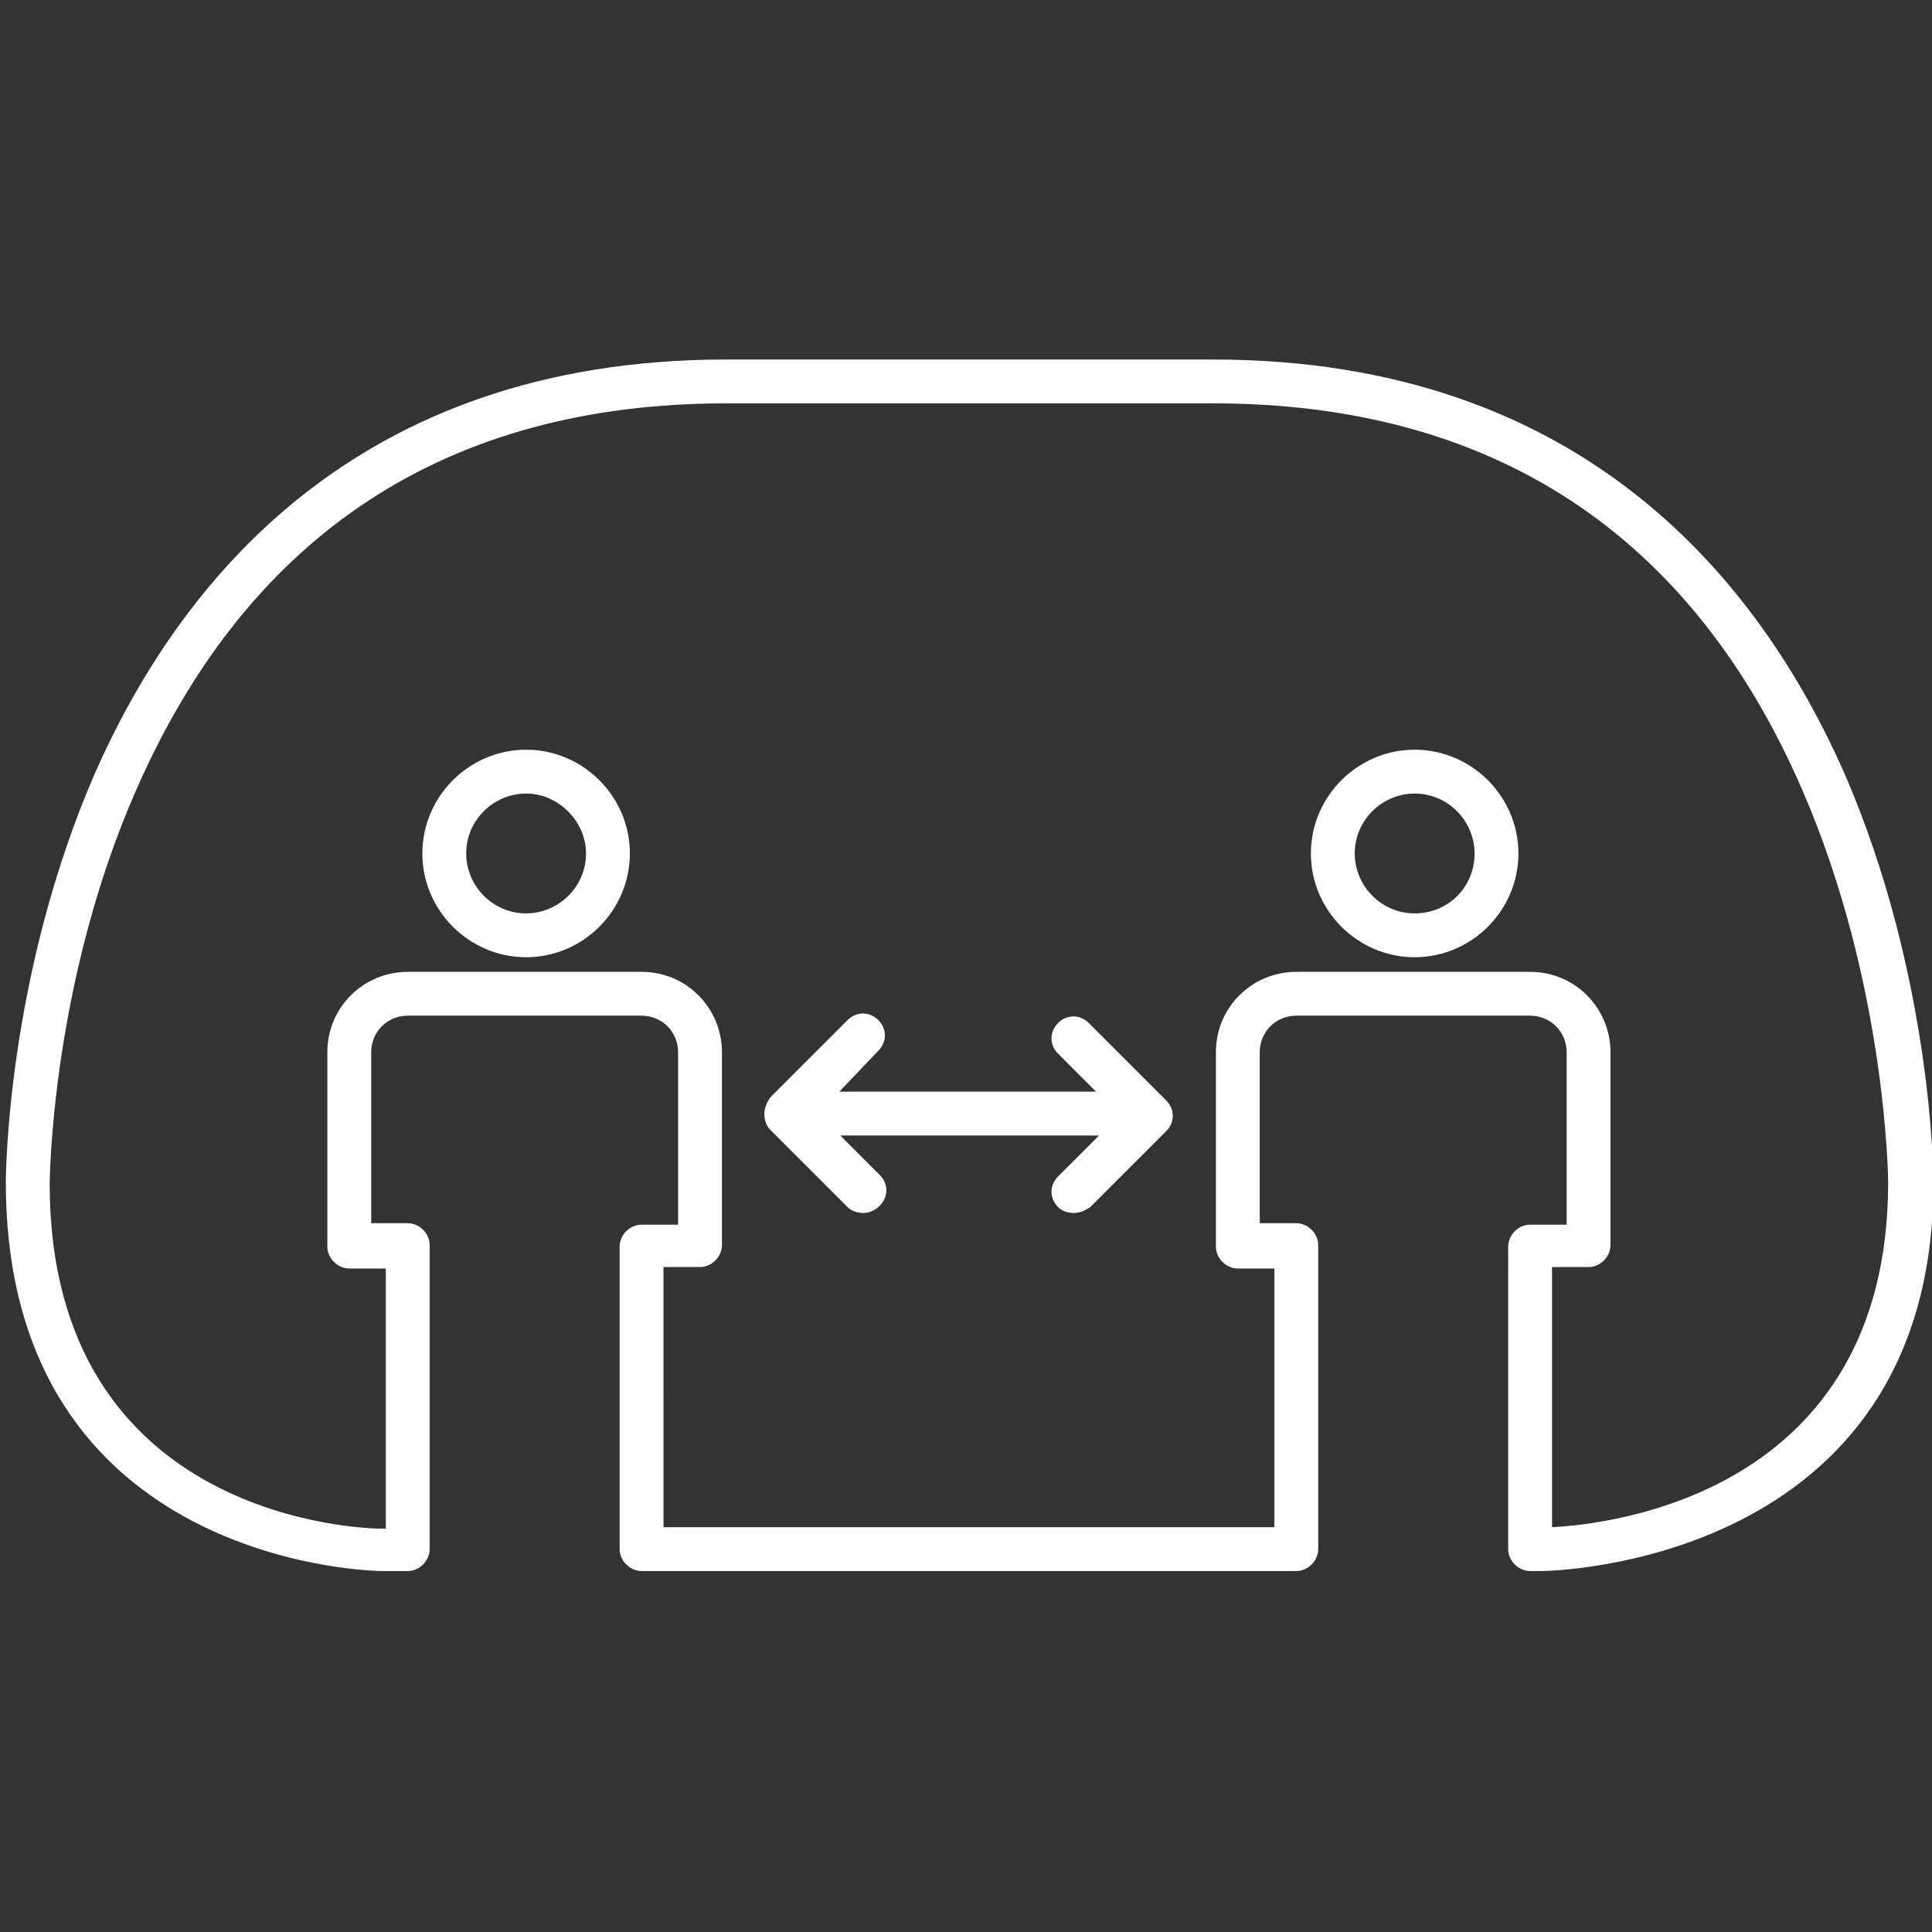<?xml version="1.0" encoding="utf-8"?>
<!-- Generator: Adobe Illustrator 24.3.0, SVG Export Plug-In . SVG Version: 6.00 Build 0)  -->
<svg version="1.1" id="Layer_19" xmlns="http://www.w3.org/2000/svg" xmlns:xlink="http://www.w3.org/1999/xlink" x="0px" y="0px"
	 viewBox="0 0 132.2 132.2" style="enable-background:new 0 0 132.2 132.2;" xml:space="preserve">
<rect x="0" y="0" width="132.2" height="132.2" fill="#333333" stroke="none"/>
<style type="text/css">
	.st0{fill:#FFFFFF;}
</style>
<g>
	<g>
		<g>
			<path class="st0" d="M36,65.5c-3.9,0-7.1-3.2-7.1-7.1s3.2-7.1,7.1-7.1s7.1,3.2,7.1,7.1S39.9,65.5,36,65.5z M36,54.3
				c-2.2,0-4.1,1.8-4.1,4.1c0,2.2,1.8,4.1,4.1,4.1c2.2,0,4.1-1.8,4.1-4.1C40.1,56.2,38.2,54.3,36,54.3z"/>
		</g>
	</g>
	<g>
		<g>
			<path class="st0" d="M96.8,65.5c-3.9,0-7.1-3.2-7.1-7.1s3.2-7.1,7.1-7.1s7.1,3.2,7.1,7.1S100.7,65.5,96.8,65.5z M96.8,54.3
				c-2.2,0-4.1,1.8-4.1,4.1c0,2.2,1.8,4.1,4.1,4.1s4.1-1.8,4.1-4.1C100.9,56.2,99.1,54.3,96.8,54.3z"/>
		</g>
	</g>
	<g>
		<path class="st0" d="M105.5,107.5h-0.8c-0.8,0-1.5-0.7-1.5-1.5V85.3c0-0.8,0.7-1.5,1.5-1.5h2.5V72c0-1.4-1.1-2.5-2.5-2.5h-16
			c-1.4,0-2.5,1.1-2.5,2.5v11.7h2.5c0.8,0,1.5,0.7,1.5,1.5V106c0,0.8-0.7,1.5-1.5,1.5H43.9c-0.8,0-1.5-0.7-1.5-1.5V85.3
			c0-0.8,0.7-1.5,1.5-1.5h2.5V72c0-1.4-1.1-2.5-2.5-2.5h-16c-1.4,0-2.5,1.1-2.5,2.5v11.7h2.5c0.8,0,1.5,0.7,1.5,1.5V106
			c0,0.8-0.7,1.5-1.5,1.5h-1.8c-0.3,0-25.7-0.3-25.7-26.6c0-0.6,0.1-14.2,6.1-28C12.2,40,24.2,24.6,49.7,24.6H83
			c25.5,0,37.5,15.4,43.2,28.3c6,13.8,6.1,27.5,6.1,28C132.3,107.2,105.8,107.5,105.5,107.5z M45.4,104.5h41.8V86.8h-2.5
			c-0.8,0-1.5-0.7-1.5-1.5V72c0-3.1,2.5-5.5,5.5-5.5h16c3.1,0,5.5,2.5,5.5,5.5v13.2c0,0.8-0.7,1.5-1.5,1.5h-2.5v17.8
			c4-0.2,23-2.3,23-23.6c0-0.1-0.1-13.6-5.9-26.9c-7.6-17.5-21.2-26.4-40.3-26.4H49.7c-19.1,0-32.7,8.9-40.4,26.5
			C3.5,67.3,3.4,80.8,3.4,81c0,23.2,21.8,23.6,22.7,23.6h0.3V86.8h-2.5c-0.8,0-1.5-0.7-1.5-1.5V72c0-3.1,2.5-5.5,5.5-5.5h16
			c3.1,0,5.5,2.5,5.5,5.5v13.2c0,0.8-0.7,1.5-1.5,1.5h-2.5V104.5z"/>
	</g>
</g>
<g>
	<g>
		<path class="st0" d="M76.2,77.7H56.5c-0.8,0-1.5-0.7-1.5-1.5c0-0.8,0.7-1.5,1.5-1.5h19.7c0.8,0,1.5,0.7,1.5,1.5
			C77.7,77,77,77.7,76.2,77.7z"/>
	</g>
	<g>
		<path class="st0" d="M59.1,83c-0.4,0-0.8-0.1-1.1-0.4l-5.3-5.3c-0.3-0.3-0.4-0.7-0.4-1.1c0-0.4,0.2-0.8,0.4-1.1l5.3-5.3
			c0.6-0.6,1.5-0.6,2.1,0s0.6,1.5,0,2.1L56,76.2l4.2,4.2c0.6,0.6,0.6,1.5,0,2.1C59.9,82.8,59.5,83,59.1,83z"/>
	</g>
	<g>
		<path class="st0" d="M73.5,83c-0.4,0-0.8-0.1-1.1-0.4c-0.6-0.6-0.6-1.5,0-2.1l4.2-4.2l-4.2-4.2c-0.6-0.6-0.6-1.5,0-2.1
			s1.5-0.6,2.1,0l5.3,5.3c0.6,0.6,0.6,1.5,0,2.1l-5.2,5.2C74.3,82.8,73.9,83,73.5,83z"/>
	</g>
</g>
</svg>
